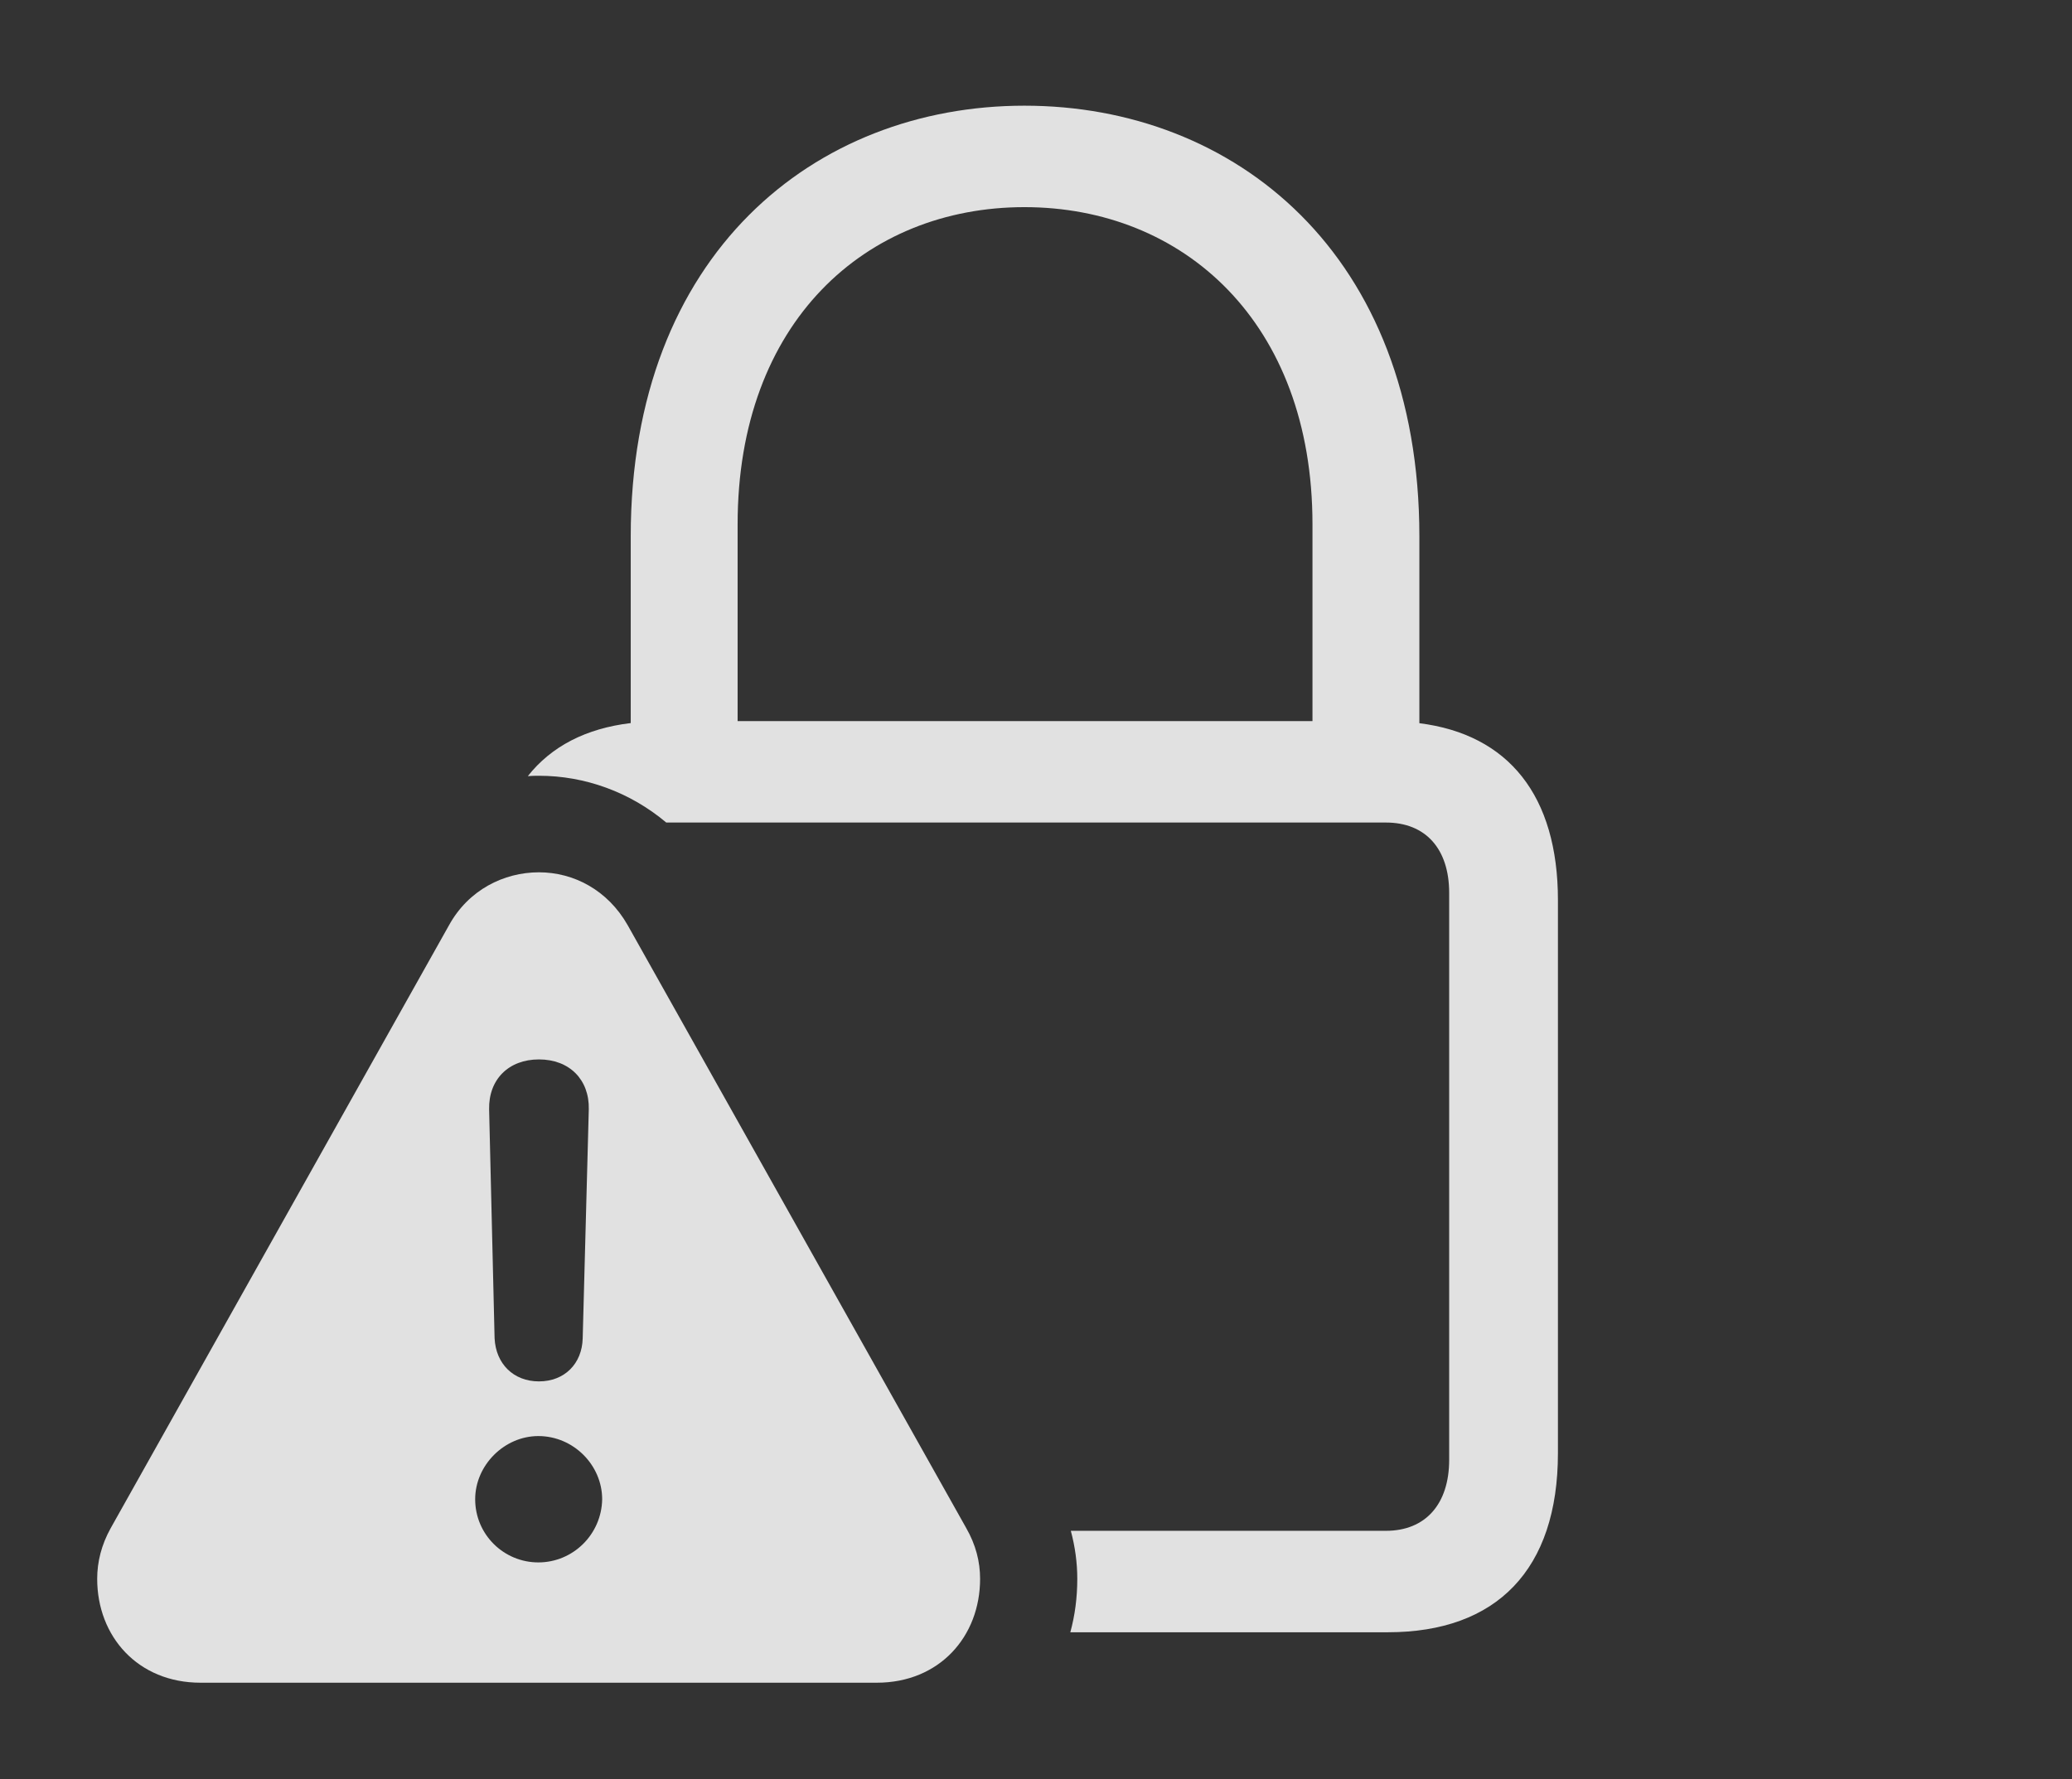 <?xml version="1.0" encoding="UTF-8"?>
<!--Generator: Apple Native CoreSVG 232.5-->
<!DOCTYPE svg
PUBLIC "-//W3C//DTD SVG 1.1//EN"
       "http://www.w3.org/Graphics/SVG/1.1/DTD/svg11.dtd">
<svg version="1.1" xmlns="http://www.w3.org/2000/svg" xmlns:xlink="http://www.w3.org/1999/xlink" width="33.301" height="28.604">
 <rect width="100%" height="100%" fill="#333333" stroke="none"/>
 <g>
  <rect height="28.604" opacity="0" width="33.301" x="0" y="0"/>
  <path d="M22.812 8.623L22.812 11.626C24.243 11.806 25.039 12.789 25.039 14.473L25.039 23.359C25.039 25.234 24.053 26.24 22.305 26.24L17.202 26.24C17.277 25.968 17.314 25.679 17.314 25.381C17.314 25.125 17.279 24.864 17.21 24.609L22.275 24.609C22.91 24.609 23.291 24.18 23.291 23.467L23.291 14.355C23.291 13.643 22.91 13.223 22.275 13.223L10.708 13.223C10.127 12.734 9.401 12.471 8.662 12.471C8.602 12.471 8.543 12.472 8.483 12.477C8.86 11.999 9.417 11.71 10.137 11.624L10.137 8.623C10.137 4.082 13.096 1.699 16.465 1.699C19.844 1.699 22.812 4.082 22.812 8.623ZM11.855 8.428L11.855 11.592L21.094 11.592L21.094 8.428C21.094 5.176 19.014 3.33 16.465 3.33C13.916 3.33 11.855 5.176 11.855 8.428Z" fill="#ffffff" fill-opacity="0.85"/>
  <path d="M10.088 14.873L15.527 24.561C15.684 24.834 15.752 25.107 15.752 25.381C15.752 26.309 15.098 27.051 14.092 27.051L3.223 27.051C2.217 27.051 1.562 26.309 1.562 25.381C1.562 25.107 1.631 24.834 1.777 24.57L7.217 14.873C7.529 14.307 8.096 14.023 8.662 14.023C9.219 14.023 9.766 14.307 10.088 14.873ZM7.637 24.102C7.637 24.668 8.096 25.117 8.652 25.117C9.209 25.117 9.668 24.668 9.678 24.102C9.678 23.555 9.219 23.086 8.652 23.086C8.105 23.086 7.637 23.555 7.637 24.102ZM7.861 17.832L7.949 21.514C7.969 21.924 8.252 22.207 8.662 22.207C9.072 22.207 9.355 21.924 9.365 21.514L9.463 17.832C9.473 17.354 9.15 17.031 8.662 17.031C8.174 17.031 7.852 17.354 7.861 17.832Z" fill="#ffffff" fill-opacity="0.85"/>
 </g>
</svg>
